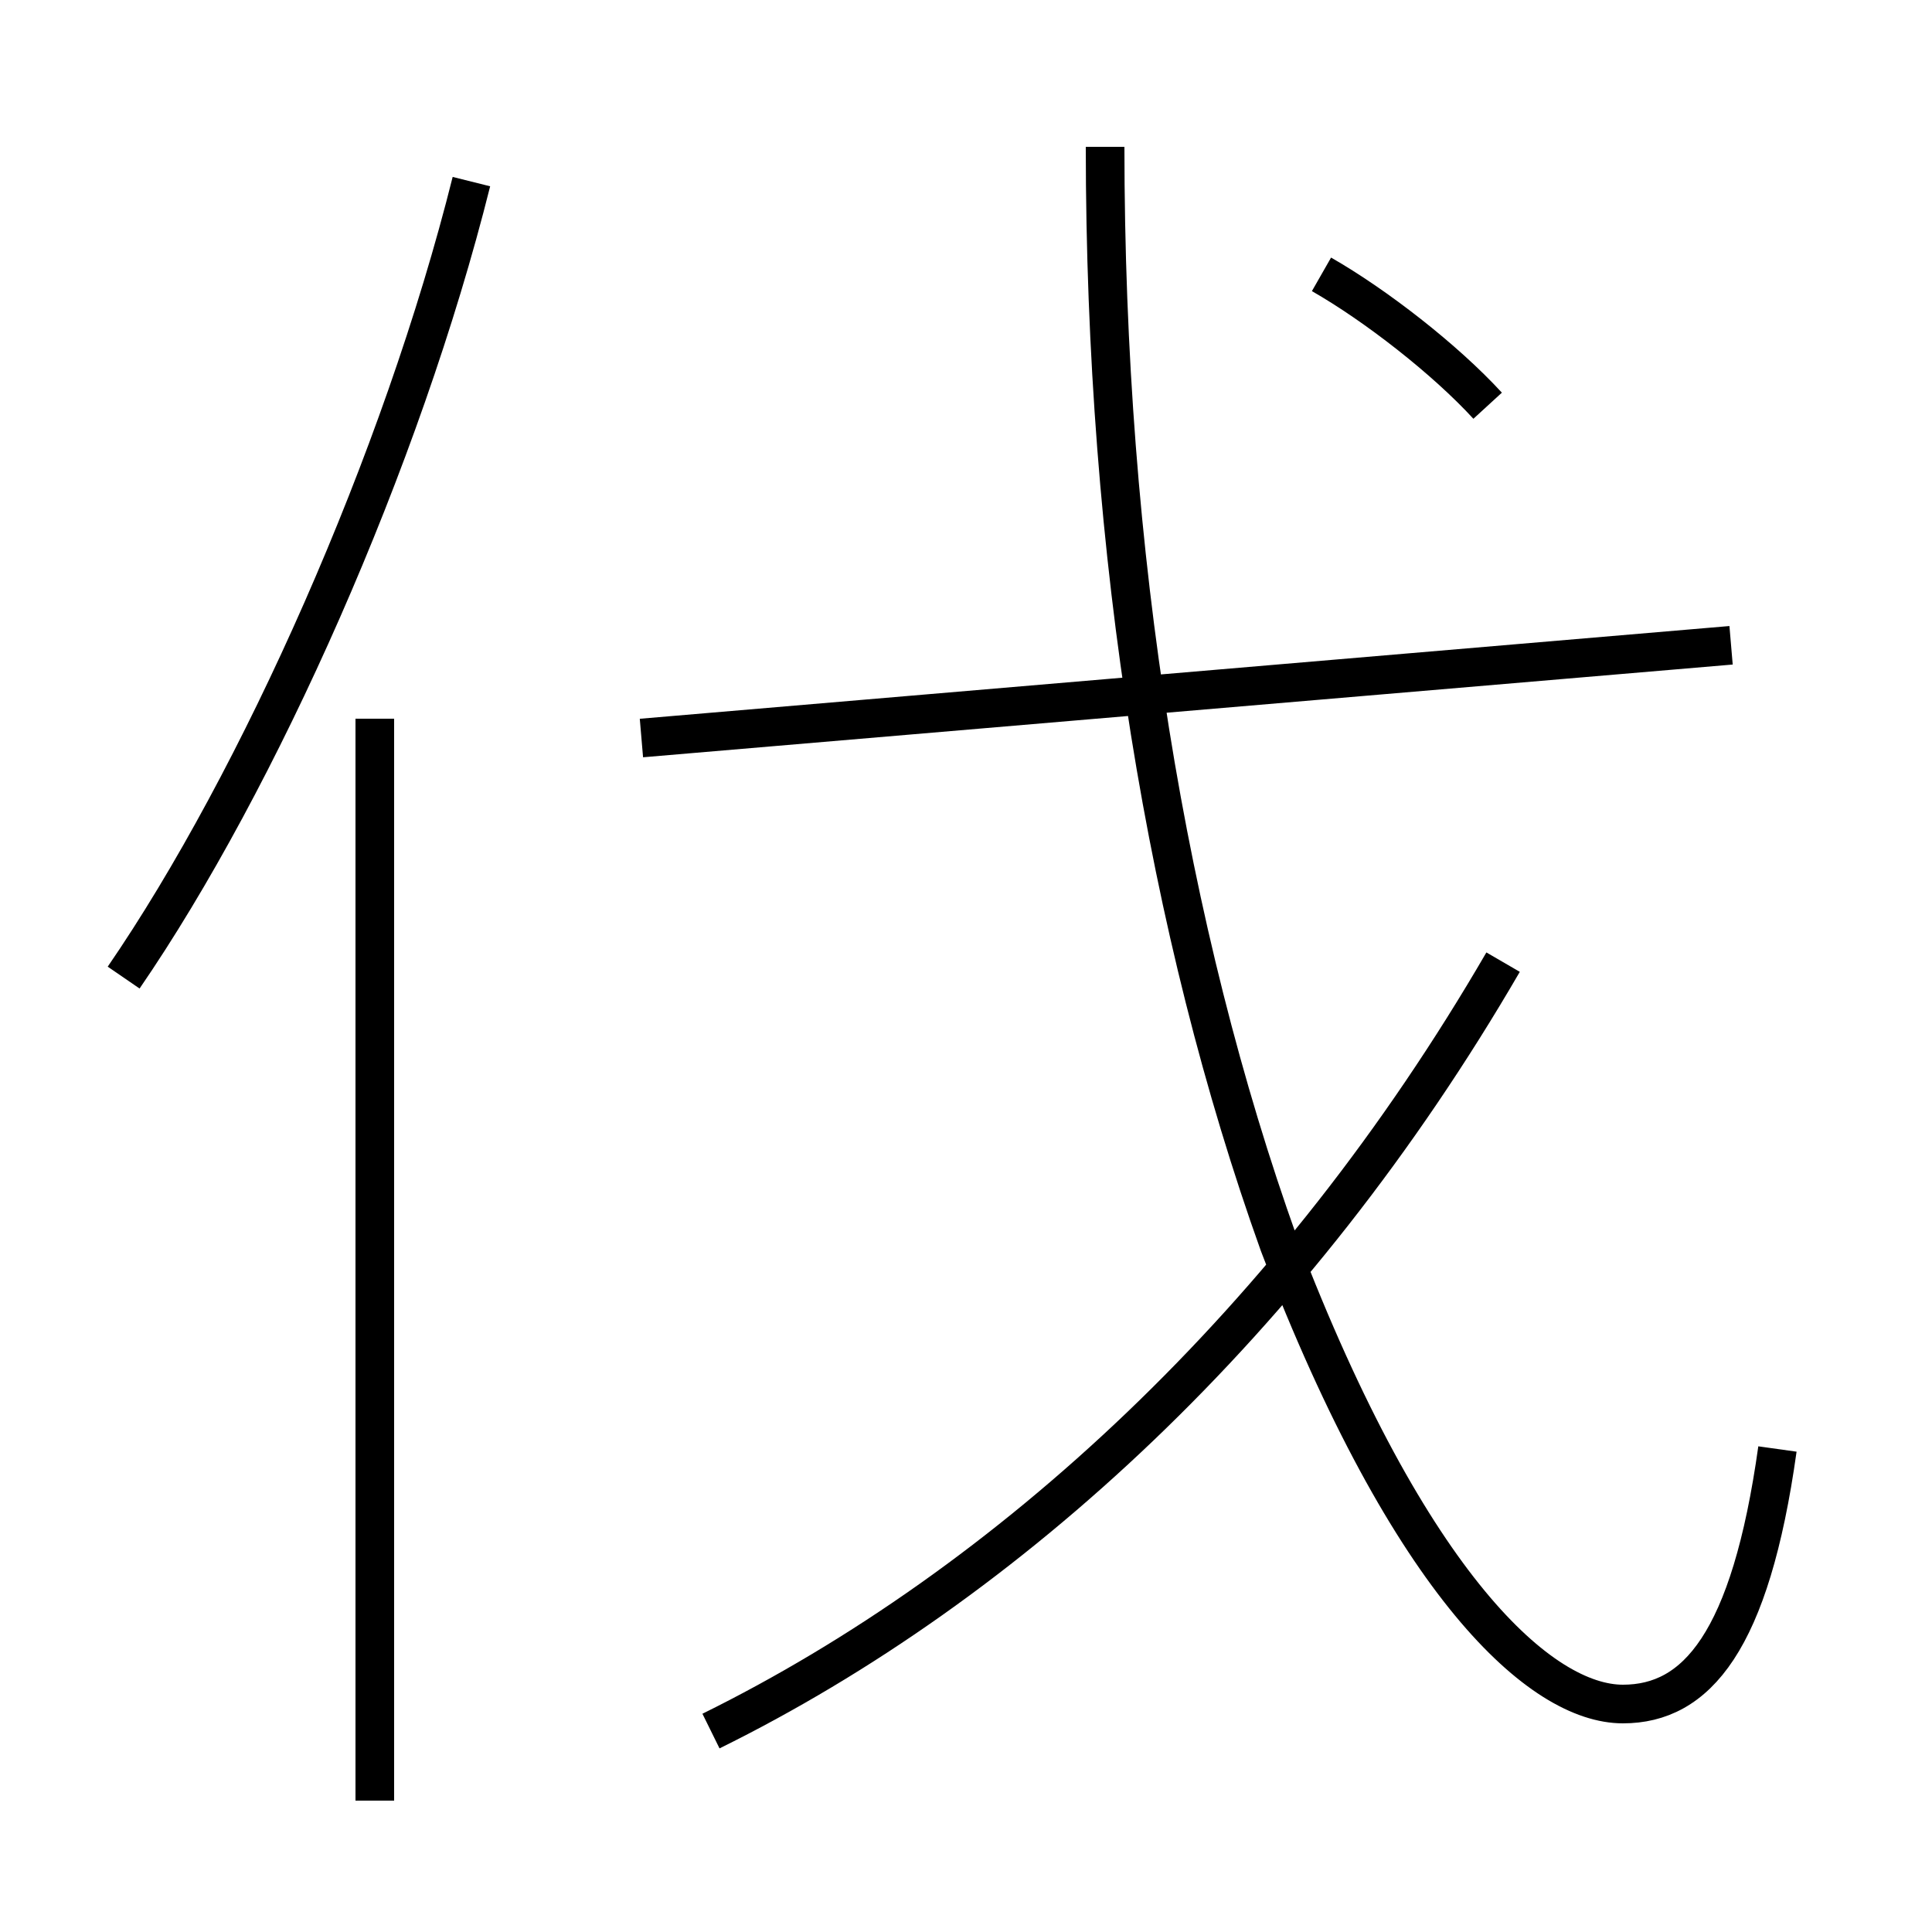 <?xml version='1.0' encoding='utf8'?>
<svg viewBox="0.0 -6.0 50.0 50.0" version="1.1" xmlns="http://www.w3.org/2000/svg">
<rect x="0.0" y="-6.0" width="50.0" height="50.0" fill="#808080" stroke="none"/>
<rect x="-1000" y="-1000" width="2000" height="2000" stroke="white" fill="white"/>
<g style="fill:white;stroke:#000000;  stroke-width:1">
<path d="M 46.0 -6.5 C 45.3 -1.5 43.9 0.1 42.0 0.1 C 39.9 0.1 36.5 -2.9 33.1 -11.8 C 30.2 -19.9 28.6 -29.6 28.6 -40.2 M 9.7 2.6 L 9.7 -25.4 M 18.4 0.8 C 26.1 -3.0 33.5 -9.8 38.9 -19.1 M 3.2 -18.7 C 6.7 -23.8 10.4 -32.1 12.2 -39.3 M 16.6 -24.9 L 44.8 -27.3 M 38.5 -33.5 C 37.4 -34.7 35.6 -36.1 34.2 -36.9" transform="translate(0.0 38.0)" />
</g>
</svg>